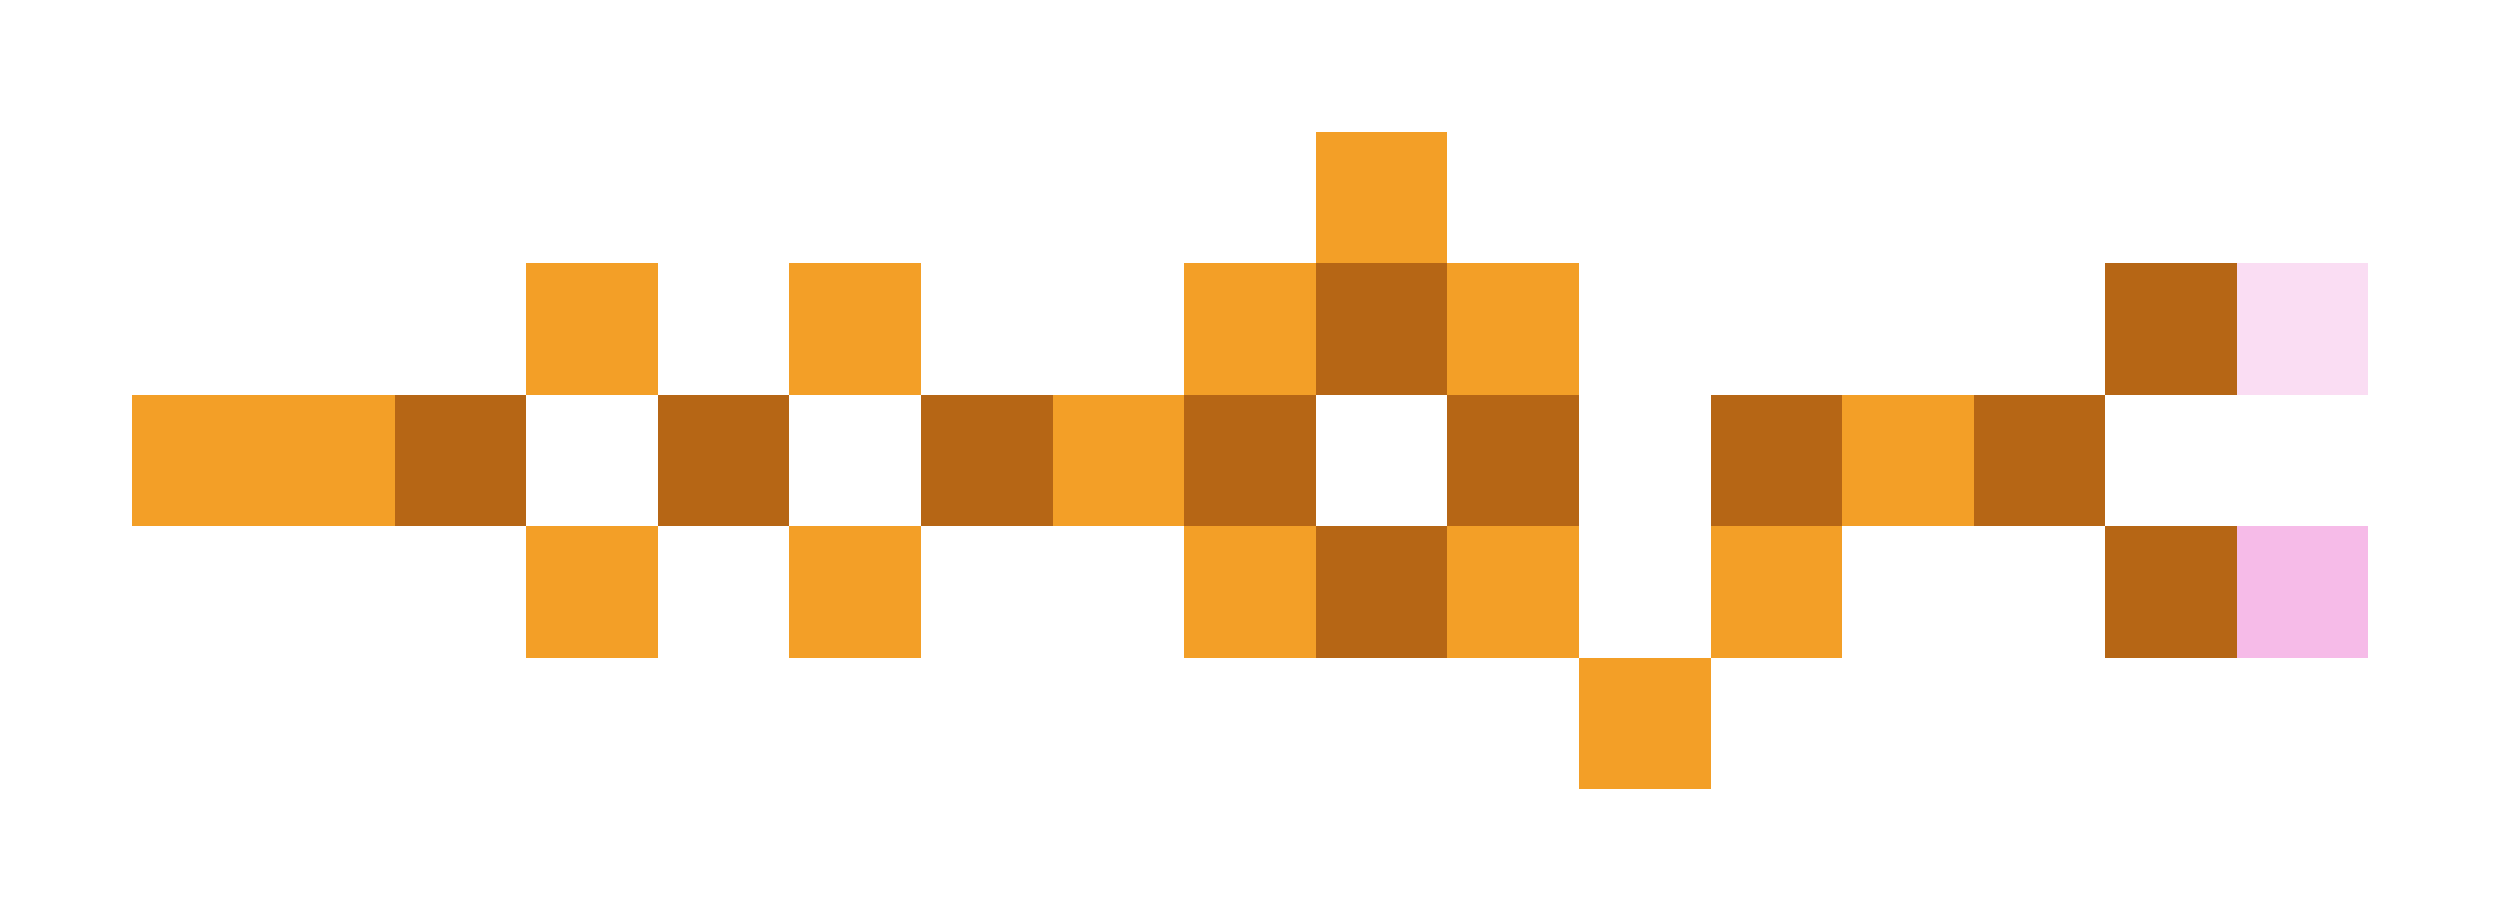 <svg xmlns="http://www.w3.org/2000/svg" shape-rendering="crispEdges" viewBox="0 -0.5 19 7">
    <path stroke="#f39f27" d="M10 1h1M4 2h1m1 0h1m2 0h1m1 0h1M1 3h2m5 0h1m5 0h1M4 4h1m1 0h1m2 0h1m1 0h1m1 0h1m-2 1h1"/>
    <path stroke="#b66615" d="M10 2h1m5 0h1M3 3h1m1 0h1m1 0h1m1 0h1m1 0h1m1 0h1m1 0h1m-6 1h1m5 0h1"/>
    <path stroke="#faddf3" d="M17 2h1"/>
    <path stroke="#f6bbe8" d="M17 4h1"/>
</svg>
